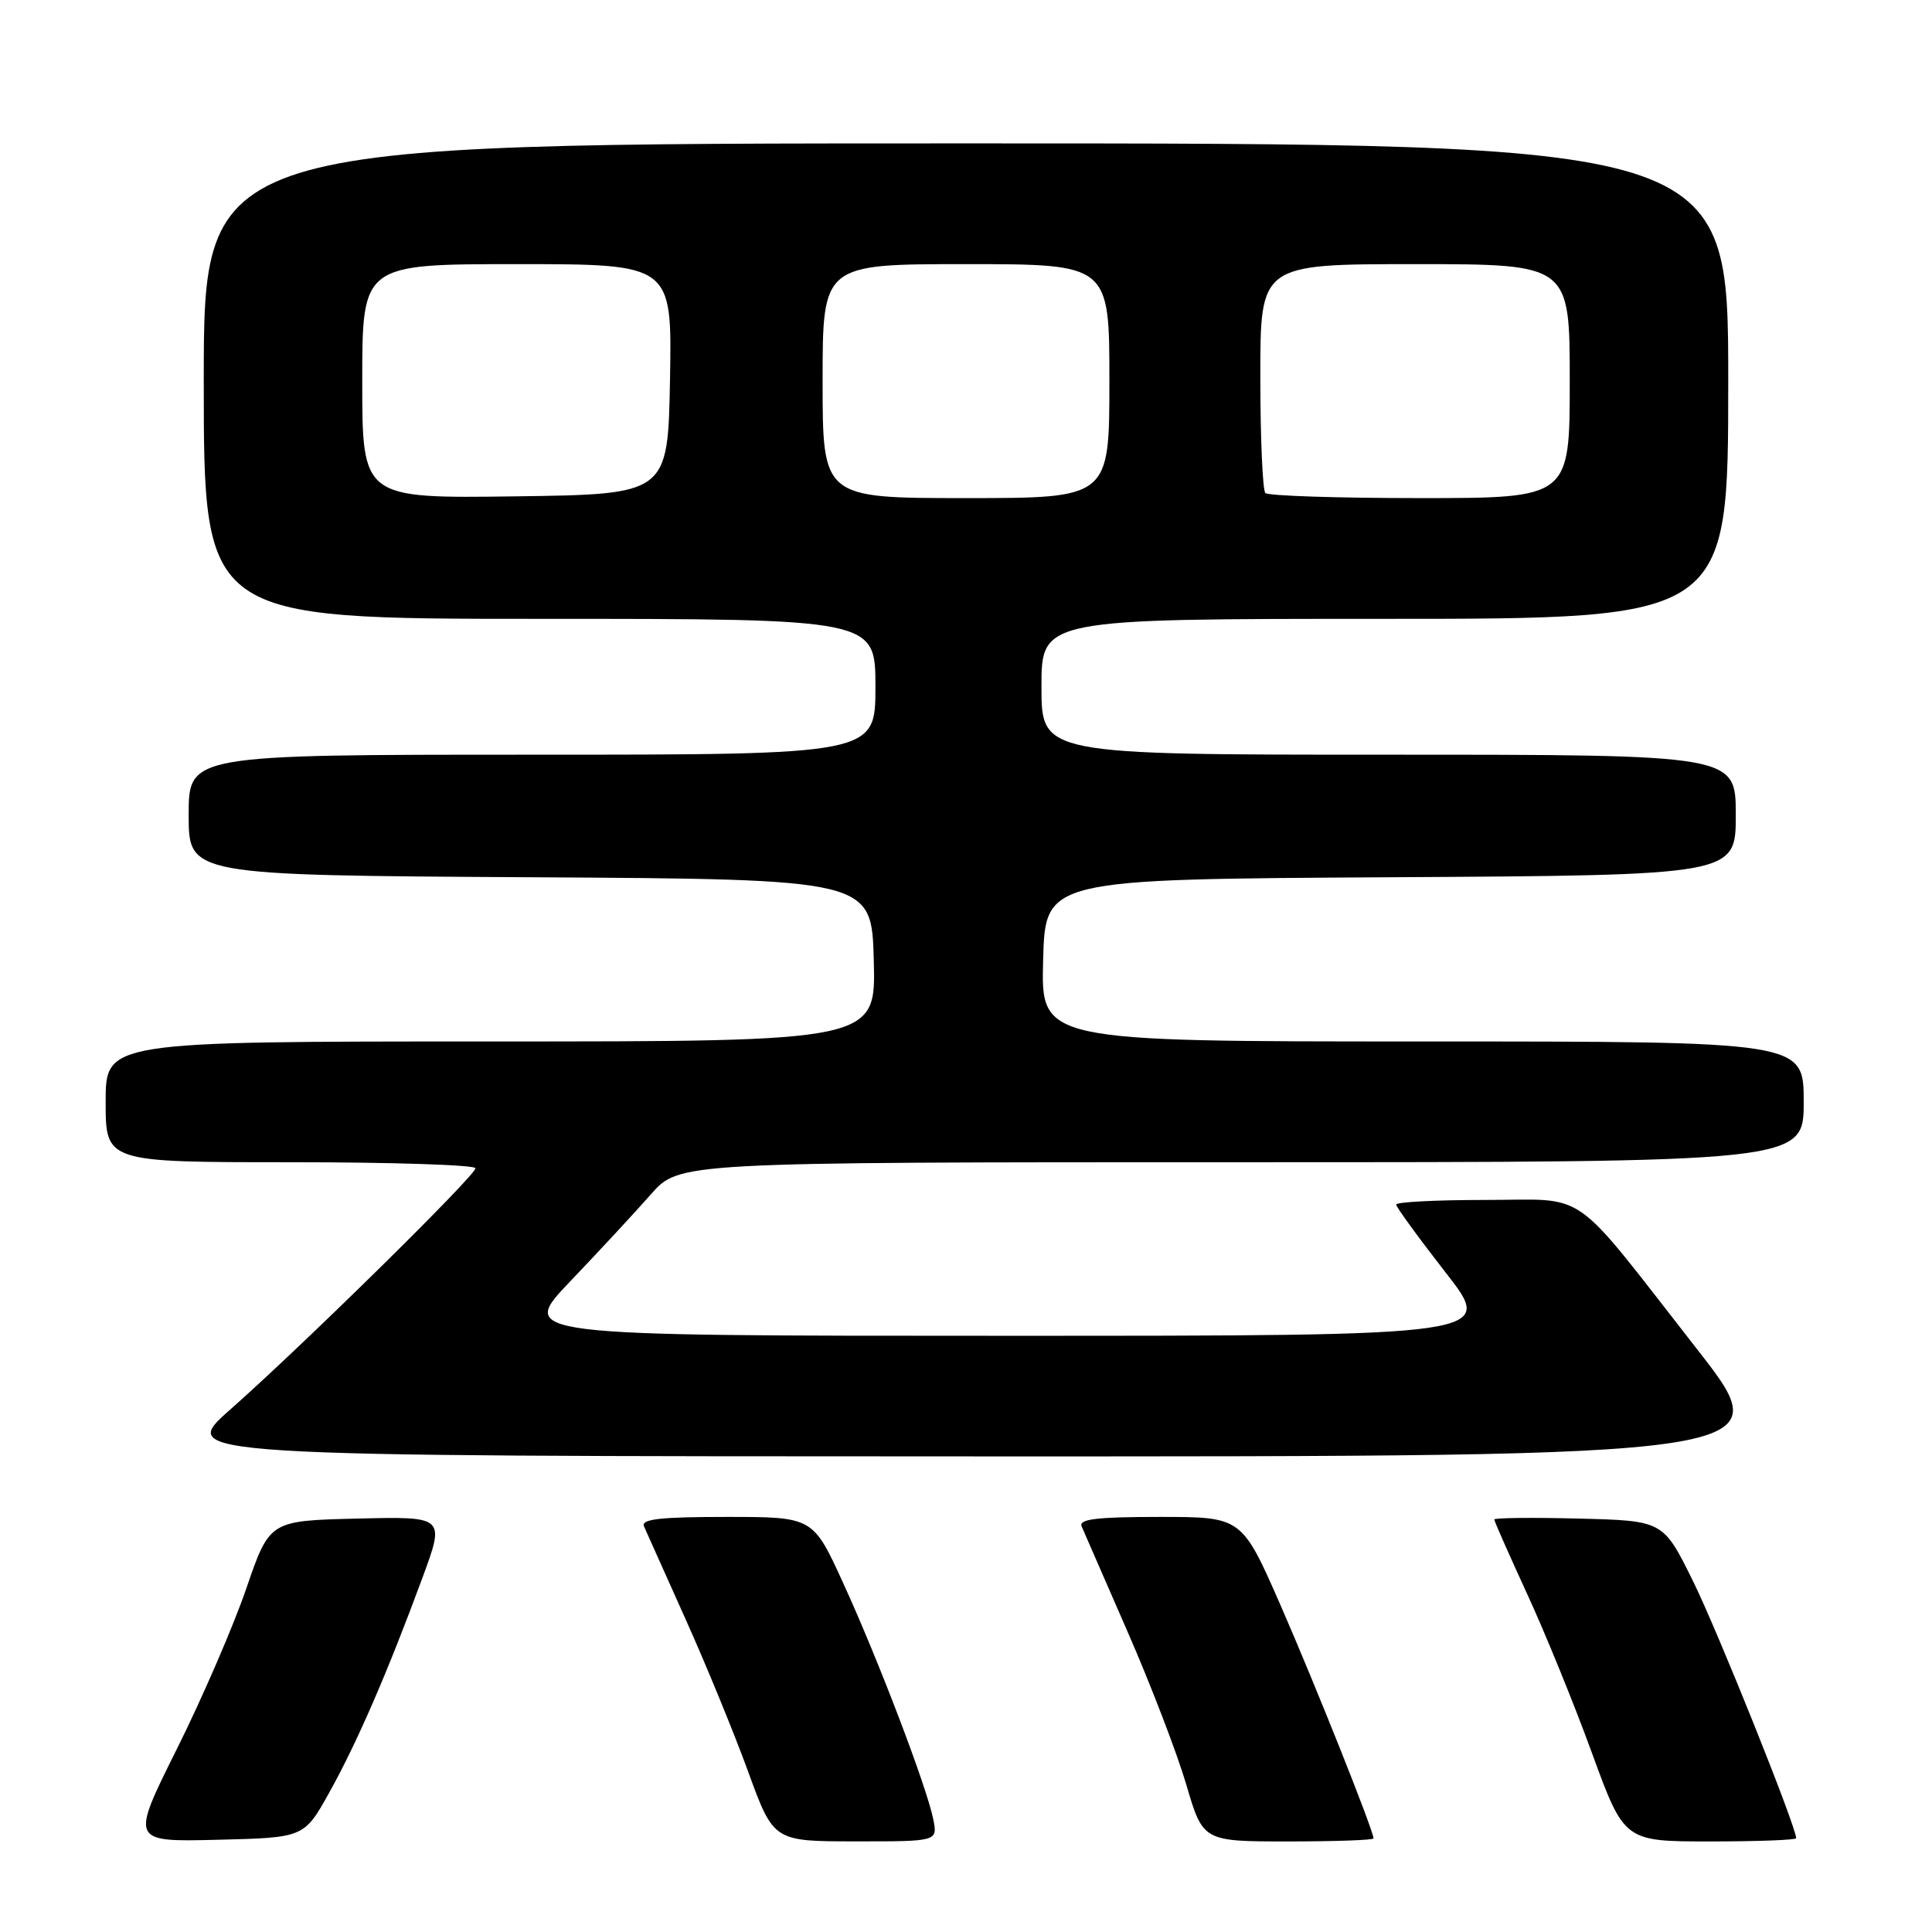 <?xml version="1.0" encoding="UTF-8" standalone="no"?>
<!DOCTYPE svg PUBLIC "-//W3C//DTD SVG 1.1//EN" "http://www.w3.org/Graphics/SVG/1.1/DTD/svg11.dtd" >
<svg xmlns="http://www.w3.org/2000/svg" xmlns:xlink="http://www.w3.org/1999/xlink" version="1.1" viewBox="0 0 256 256">
 <g >
 <path fill="currentColor"
d=" M 43.64 237.50 C 47.31 230.92 51.38 221.53 55.98 209.05 C 58.97 200.94 58.97 200.94 47.35 201.22 C 35.72 201.50 35.72 201.50 32.63 210.50 C 30.93 215.45 26.79 225.03 23.42 231.78 C 17.30 244.06 17.30 244.06 28.80 243.78 C 40.30 243.50 40.30 243.50 43.64 237.50 Z  M 123.66 241.05 C 122.80 236.77 116.37 219.89 111.72 209.75 C 107.72 201.00 107.72 201.00 96.25 201.00 C 87.46 201.00 84.91 201.29 85.33 202.25 C 85.63 202.94 88.10 208.45 90.82 214.50 C 93.54 220.55 97.28 229.66 99.13 234.74 C 102.50 243.99 102.50 243.99 113.38 243.99 C 124.25 244.00 124.25 244.00 123.66 241.05 Z  M 182.00 243.60 C 182.00 242.58 174.31 223.30 169.70 212.75 C 164.55 201.00 164.55 201.00 153.67 201.00 C 145.34 201.00 142.91 201.29 143.32 202.25 C 143.62 202.94 146.35 209.21 149.40 216.19 C 152.45 223.16 155.95 232.27 157.18 236.44 C 159.40 244.00 159.40 244.00 170.70 244.00 C 176.92 244.00 182.00 243.82 182.00 243.60 Z  M 238.00 243.57 C 238.00 242.05 227.58 216.07 224.33 209.50 C 220.38 201.50 220.38 201.50 209.19 201.22 C 203.04 201.06 198.00 201.12 198.00 201.34 C 198.00 201.57 199.95 205.97 202.32 211.13 C 204.70 216.28 208.58 225.79 210.93 232.25 C 215.22 244.00 215.22 244.00 226.61 244.00 C 232.87 244.00 238.00 243.81 238.00 243.57 Z  M 224.85 178.75 C 207.84 156.98 210.71 159.00 196.81 159.00 C 190.32 159.00 185.00 159.27 185.00 159.61 C 185.00 159.94 187.95 163.99 191.55 168.61 C 198.11 177.00 198.11 177.00 133.39 177.00 C 68.66 177.00 68.66 177.00 75.59 169.75 C 79.40 165.76 84.20 160.59 86.25 158.25 C 89.99 154.00 89.99 154.00 164.50 154.00 C 239.00 154.00 239.00 154.00 239.00 146.00 C 239.00 138.00 239.00 138.00 188.47 138.00 C 137.93 138.00 137.93 138.00 138.22 127.25 C 138.50 116.50 138.50 116.50 184.25 116.24 C 230.00 115.98 230.00 115.98 230.00 107.99 C 230.00 100.00 230.00 100.00 184.00 100.00 C 138.00 100.00 138.00 100.00 138.00 91.00 C 138.00 82.00 138.00 82.00 183.50 82.00 C 229.00 82.00 229.00 82.00 229.00 50.50 C 229.00 19.00 229.00 19.00 128.00 19.00 C 27.00 19.00 27.00 19.00 27.00 50.50 C 27.00 82.00 27.00 82.00 71.50 82.00 C 116.00 82.00 116.00 82.00 116.00 91.00 C 116.00 100.00 116.00 100.00 70.50 100.00 C 25.00 100.00 25.00 100.00 25.00 107.99 C 25.00 115.98 25.00 115.98 70.25 116.24 C 115.50 116.50 115.50 116.50 115.78 127.25 C 116.07 138.00 116.07 138.00 65.03 138.00 C 14.00 138.00 14.00 138.00 14.00 146.00 C 14.00 154.00 14.00 154.00 38.50 154.00 C 51.98 154.00 63.00 154.36 63.00 154.80 C 63.00 155.77 40.19 178.22 30.50 186.78 C 23.50 192.96 23.50 192.96 129.74 192.98 C 235.98 193.00 235.98 193.00 224.85 178.75 Z  M 48.00 50.52 C 48.00 35.00 48.00 35.00 68.53 35.00 C 89.05 35.00 89.05 35.00 88.78 50.25 C 88.50 65.50 88.50 65.50 68.25 65.77 C 48.00 66.04 48.00 66.04 48.00 50.52 Z  M 109.00 50.50 C 109.00 35.00 109.00 35.00 128.00 35.00 C 147.00 35.00 147.00 35.00 147.00 50.50 C 147.00 66.00 147.00 66.00 128.00 66.00 C 109.00 66.00 109.00 66.00 109.00 50.50 Z  M 167.67 65.33 C 167.30 64.97 167.00 57.99 167.00 49.83 C 167.00 35.00 167.00 35.00 187.50 35.00 C 208.00 35.00 208.00 35.00 208.00 50.50 C 208.00 66.00 208.00 66.00 188.17 66.00 C 177.26 66.00 168.03 65.70 167.67 65.33 Z "/>
</g>
</svg>